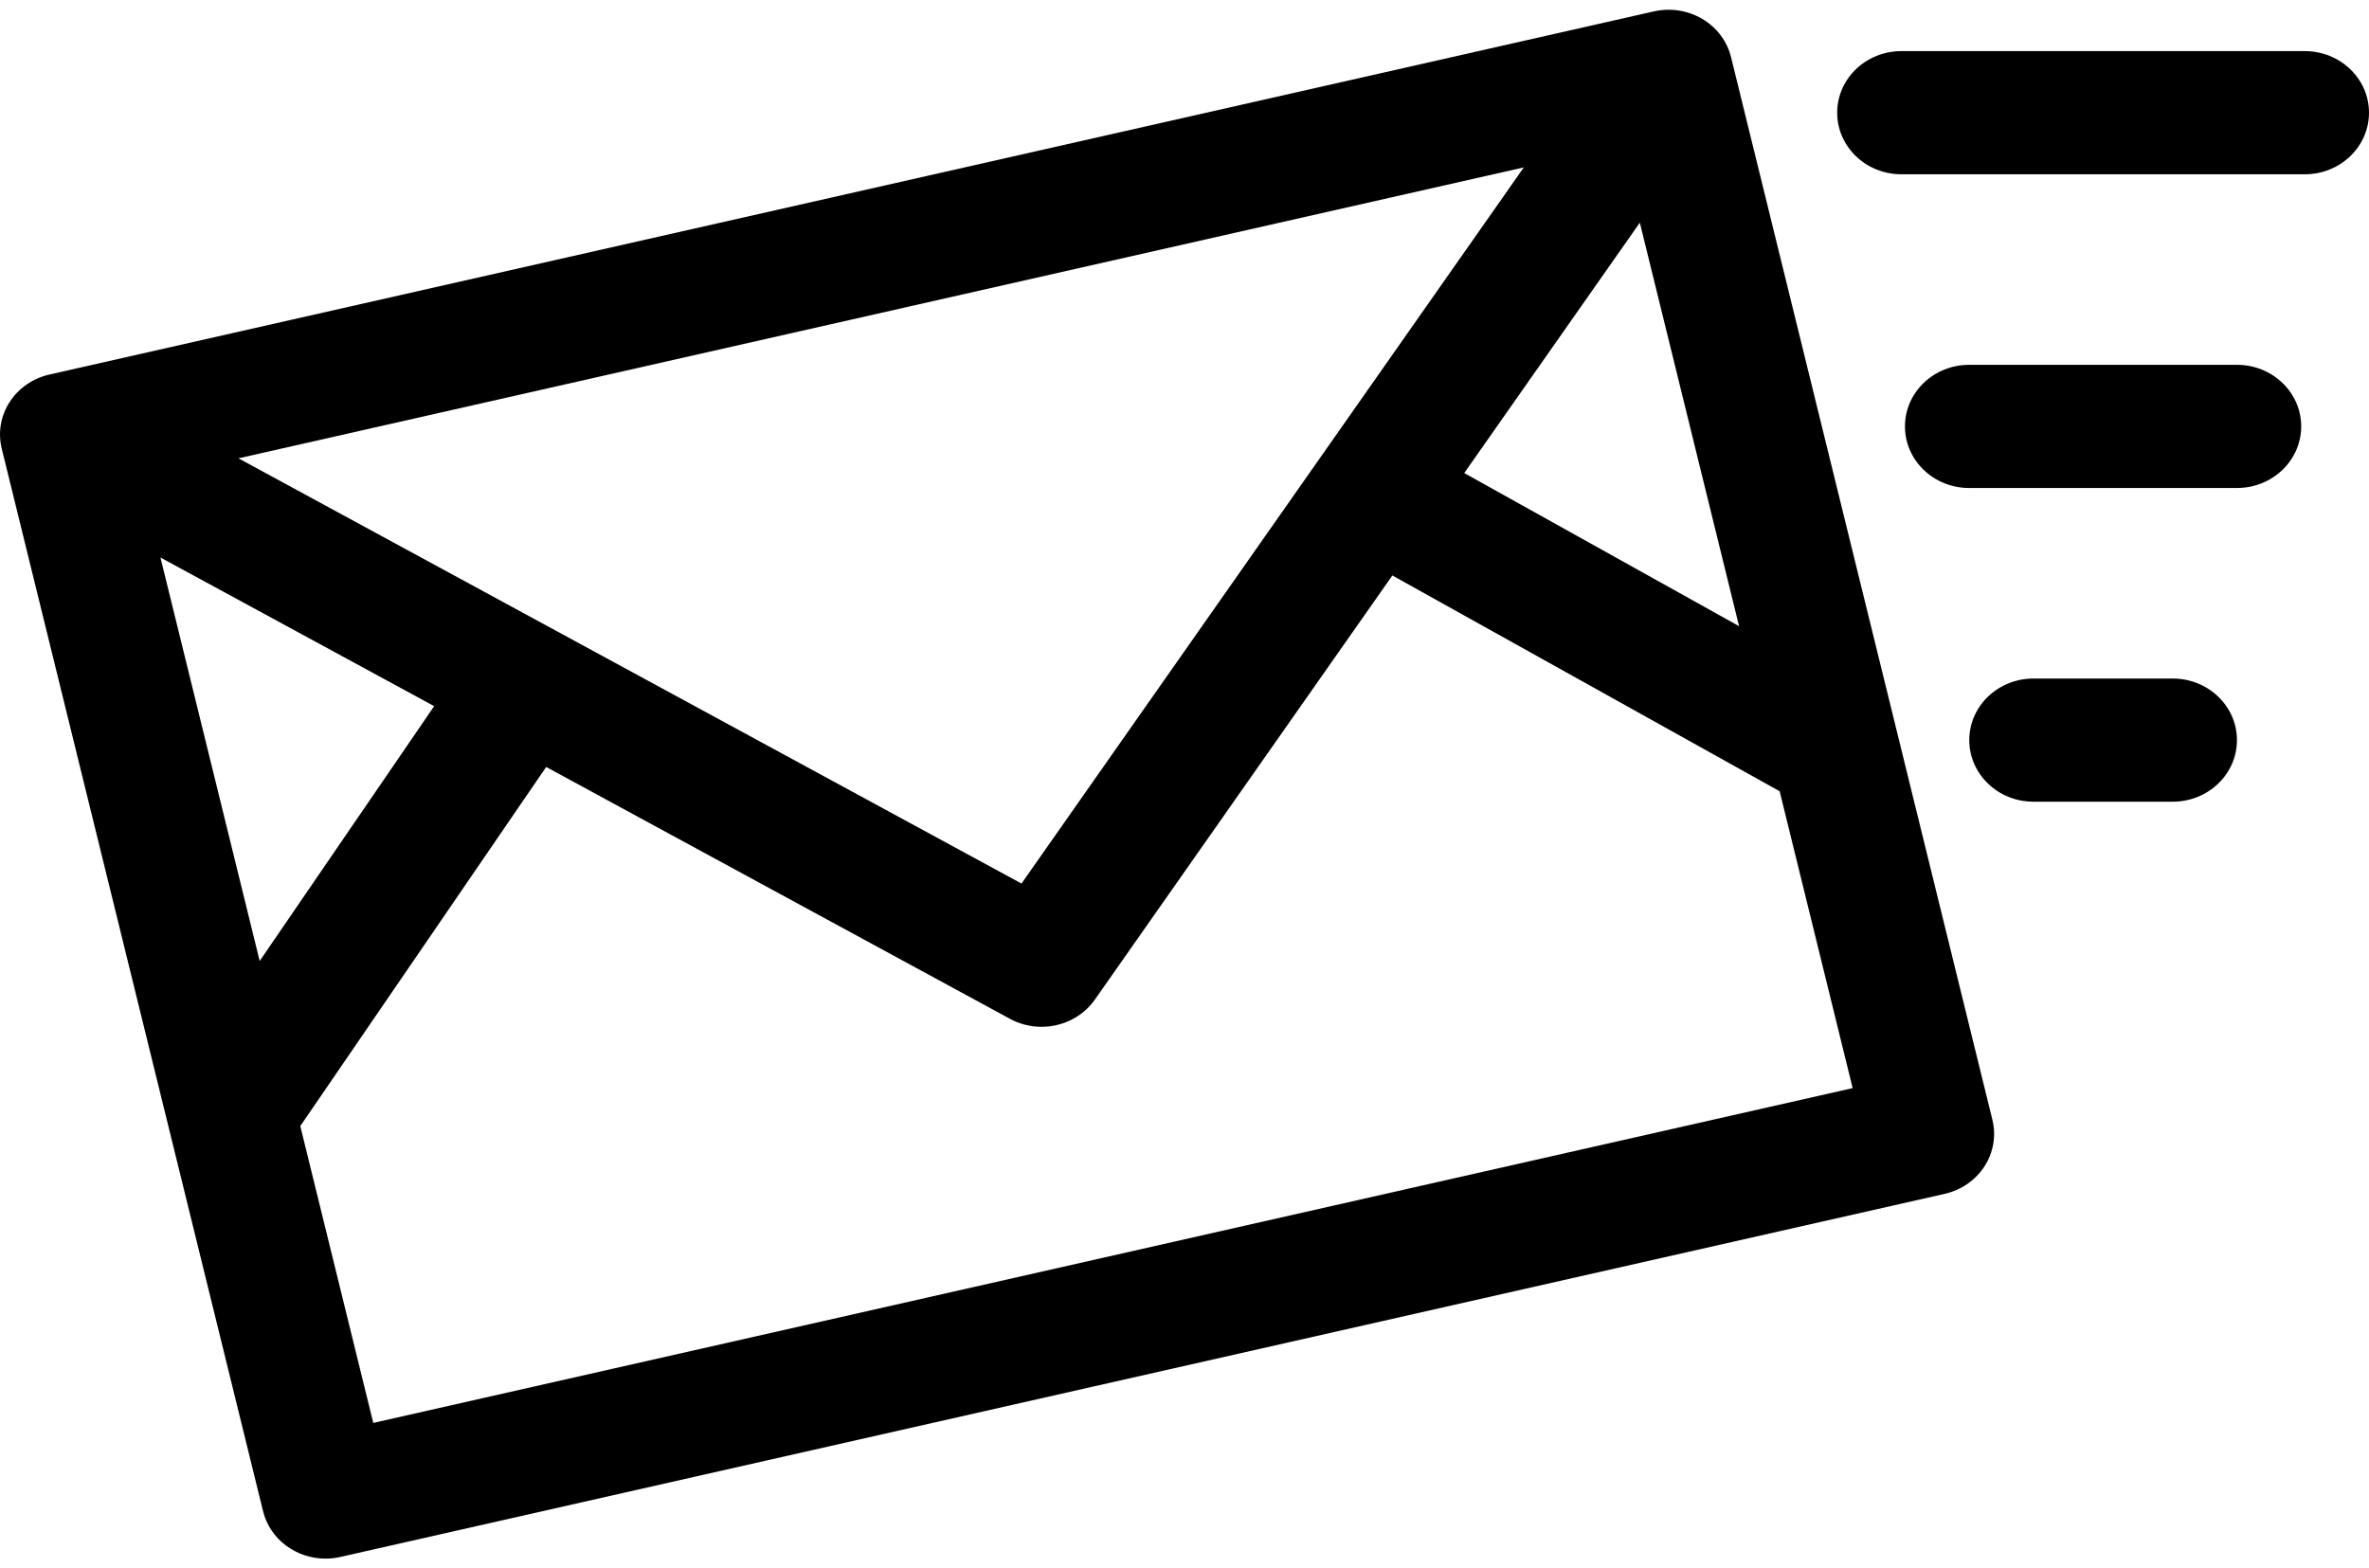 <svg width="74" height="49" viewBox="0 0 74 49" fill="none" xmlns="http://www.w3.org/2000/svg">
<path d="M54.073 1.787C53.951 1.291 53.628 0.861 53.176 0.592C52.724 0.324 52.178 0.239 51.661 0.356L1.545 11.701C1.027 11.818 0.58 12.128 0.3 12.562C0.02 12.996 -0.068 13.519 0.054 14.016L8.217 47.212C8.434 48.098 9.258 48.695 10.167 48.695C10.319 48.695 10.474 48.678 10.629 48.643L60.745 37.299C61.262 37.182 61.71 36.872 61.99 36.438C62.27 36.004 62.358 35.481 62.236 34.984L54.073 1.787ZM54.323 19.563L45.738 14.779L51.223 6.957L54.323 19.563ZM5.012 17.418L13.562 22.062L8.112 30.023L5.012 17.418ZM7.449 14.319L47.599 5.23L31.908 27.604L7.449 14.319ZM11.66 44.455L9.38 35.181L17.061 23.962L31.547 31.83C31.859 31.999 32.199 32.08 32.534 32.08C33.182 32.08 33.814 31.779 34.2 31.23L43.493 17.979L55.591 24.721L57.871 33.995L11.66 44.455Z" fill="black"/>
<path d="M71.994 1.597H59.393C58.286 1.597 57.388 2.458 57.388 3.521C57.388 4.584 58.286 5.445 59.393 5.445H71.994C73.102 5.445 74 4.584 74 3.521C74 2.458 73.102 1.597 71.994 1.597Z" fill="black"/>
<path d="M69.876 11.398H61.511C60.403 11.398 59.505 12.259 59.505 13.322C59.505 14.385 60.403 15.246 61.511 15.246H69.876C70.984 15.246 71.882 14.385 71.882 13.322C71.882 12.259 70.984 11.398 69.876 11.398Z" fill="black"/>
<path d="M67.869 21.199H63.519C62.411 21.199 61.514 22.06 61.514 23.123C61.514 24.186 62.411 25.047 63.519 25.047H67.869C68.977 25.047 69.875 24.186 69.875 23.123C69.875 22.06 68.977 21.199 67.869 21.199Z" fill="black"/>
</svg>
